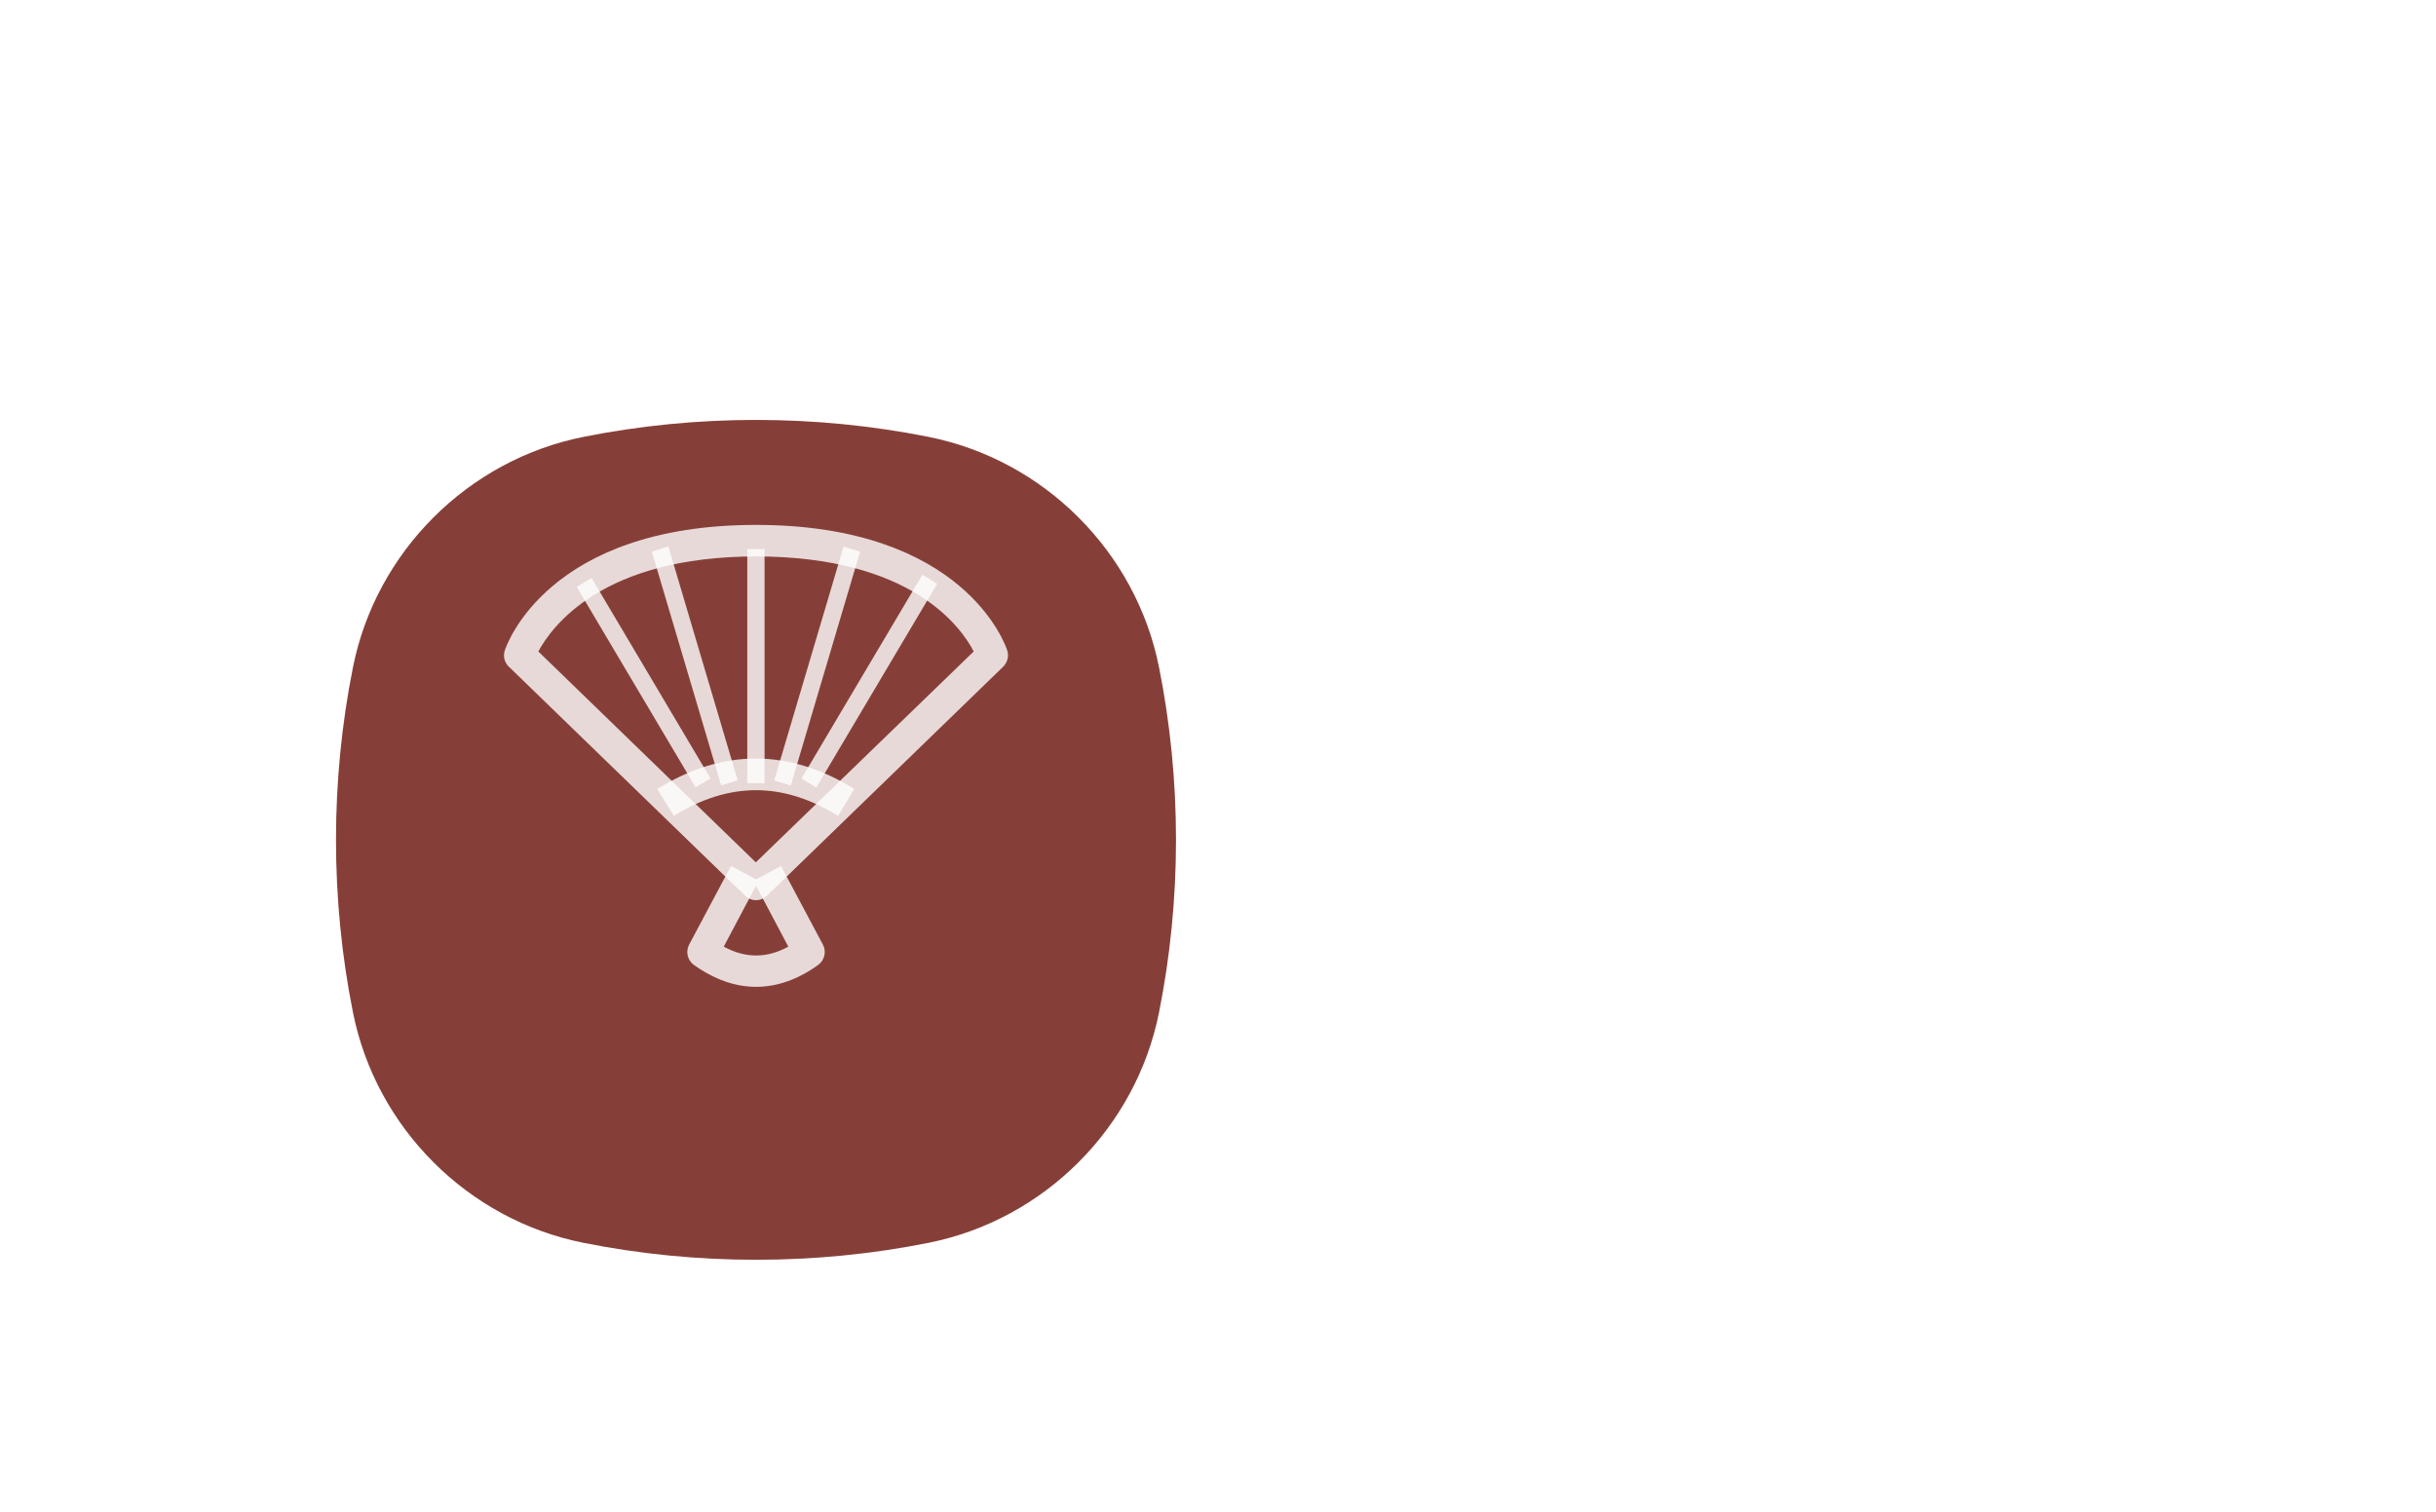 <svg width="116" height="72" viewBox="0 0 116 72" fill="none" xmlns="http://www.w3.org/2000/svg">
<g filter="url(#filter0_d_2752_46325)">
<path d="M16.809 27.775C17.909 22.277 22.277 17.909 27.775 16.809C33.17 15.73 38.83 15.73 44.225 16.809C49.723 17.909 54.091 22.277 55.191 27.775C56.27 33.17 56.27 38.83 55.191 44.225C54.091 49.723 49.723 54.091 44.225 55.191C38.83 56.27 33.17 56.27 27.775 55.191C22.277 54.091 17.909 49.723 16.809 44.225C15.73 38.83 15.73 33.17 16.809 27.775Z" fill="#863F38"/>
</g>
<path d="M36.001 42.875C35.812 42.875 35.634 42.804 35.485 42.664L24.227 31.749C24.018 31.549 23.949 31.249 24.038 30.978C24.117 30.738 26.081 25 36.001 25C45.92 25 47.884 30.728 47.964 30.978C48.053 31.249 47.974 31.549 47.775 31.749L36.517 42.664C36.368 42.804 36.189 42.875 36.001 42.875ZM25.635 31.028L35.991 41.072L46.367 31.028C45.752 29.837 43.361 26.502 36.001 26.502C28.68 26.502 26.27 29.847 25.635 31.028Z" fill="white" fill-opacity="0.8"/>
<path d="M39.909 38.859C37.28 37.227 34.721 37.227 32.083 38.859L31.299 37.577C34.413 35.645 37.568 35.645 40.682 37.577L39.909 38.859Z" fill="white" fill-opacity="0.8"/>
<path d="M44.629 27.8L43.923 27.373L38.165 37.082L38.871 37.509L44.629 27.8Z" fill="white" fill-opacity="0.8"/>
<path d="M40.958 26.273L40.169 26.035L36.867 37.173L37.656 37.411L40.958 26.273Z" fill="white" fill-opacity="0.8"/>
<path d="M36.408 26.151H35.585V37.297H36.408V26.151Z" fill="white" fill-opacity="0.8"/>
<path d="M35.129 37.166L31.827 26.028L31.038 26.267L34.34 37.404L35.129 37.166Z" fill="white" fill-opacity="0.8"/>
<path d="M33.83 37.072L28.17 27.526L27.463 27.953L33.124 37.499L33.83 37.072Z" fill="white" fill-opacity="0.8"/>
<path d="M36.001 47C35.009 47 34.017 46.65 33.045 45.959C32.738 45.738 32.639 45.328 32.817 44.987L34.811 41.242L36.001 41.883L37.191 41.242L39.185 44.987C39.364 45.318 39.265 45.738 38.957 45.959C37.985 46.66 36.993 47 36.001 47ZM34.464 45.087C35.505 45.648 36.507 45.648 37.539 45.087L36.001 42.184L34.464 45.087Z" fill="white" fill-opacity="0.8"/>
<defs>
<filter id="filter0_d_2752_46325" x="-44" y="-40" width="160" height="160" filterUnits="userSpaceOnUse" color-interpolation-filters="sRGB">
<feFlood flood-opacity="0" result="BackgroundImageFix"/>
<feColorMatrix in="SourceAlpha" type="matrix" values="0 0 0 0 0 0 0 0 0 0 0 0 0 0 0 0 0 0 127 0" result="hardAlpha"/>
<feOffset dy="4"/>
<feGaussianBlur stdDeviation="30"/>
<feComposite in2="hardAlpha" operator="out"/>
<feColorMatrix type="matrix" values="0 0 0 0 0 0 0 0 0 0 0 0 0 0 0 0 0 0 0.1 0"/>
<feBlend mode="normal" in2="BackgroundImageFix" result="effect1_dropShadow_2752_46325"/>
<feBlend mode="normal" in="SourceGraphic" in2="effect1_dropShadow_2752_46325" result="shape"/>
</filter>
</defs>
</svg>
